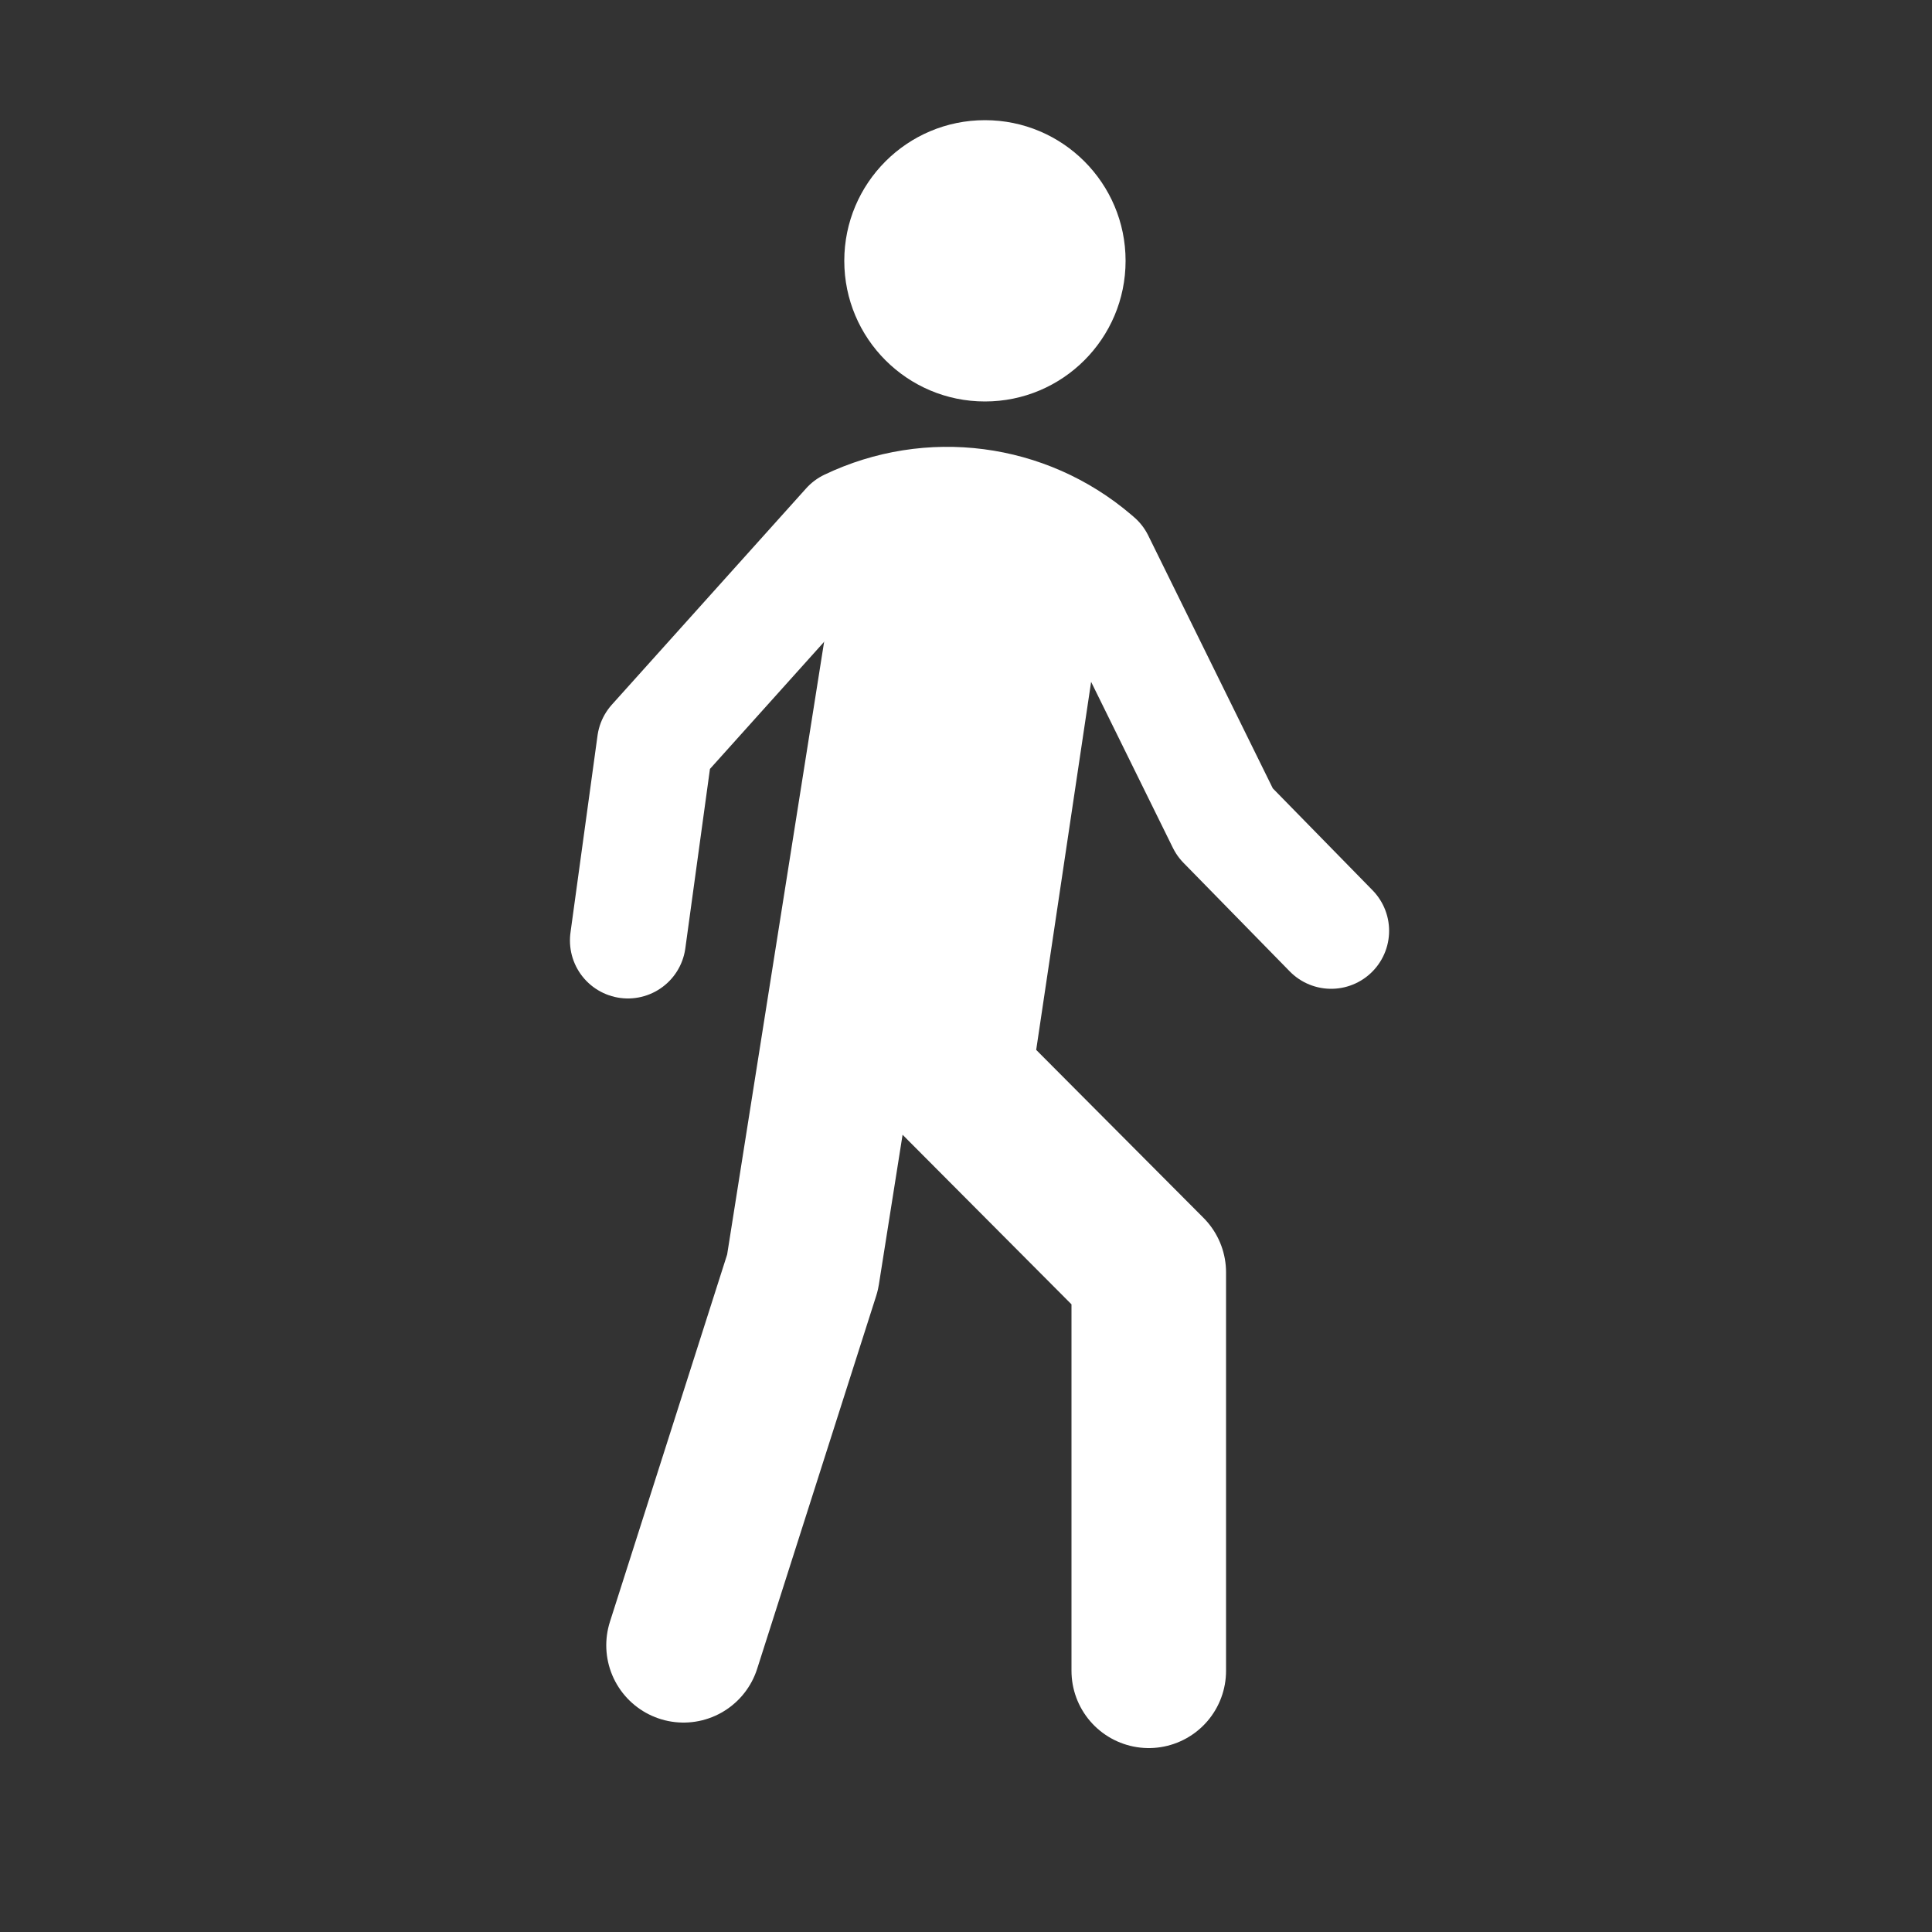 <?xml version="1.0" encoding="UTF-8"?>
<svg id="ELEMENTEN" xmlns="http://www.w3.org/2000/svg" viewBox="0 0 50 50">
  <rect x="0" y="0" width="50" height="50" fill="#333333" stroke="none"/>
  <defs>
    <style>
      .cls-1 {
        fill: #fff;
      }

      .cls-2 {
        stroke-width: 4px;
      }

      .cls-2, .cls-3 {
        fill: none;
        stroke: #fff;
        stroke-linecap: round;
        stroke-linejoin: round;
      }

      .cls-3 {
        stroke-width: 3px;
      }
    </style>
  </defs>
  <circle class="cls-1" cx="25.49" cy="6.75" r="3.64"/>
  <polyline class="cls-2" points="23.66 14.67 20.77 32.93 17.69 42.58"/>
  <polyline class="cls-2" points="26.66 14.67 24.69 27.87 29.73 32.93 29.73 43.24"/>
  <path class="cls-3" d="M34.45,24.09l-2.75-2.81-3.33-6.76-.07-.06c-1.76-1.5-4.23-1.82-6.32-.82h0s-5.03,5.6-5.03,5.6l-.7,5.1"/>
</svg>